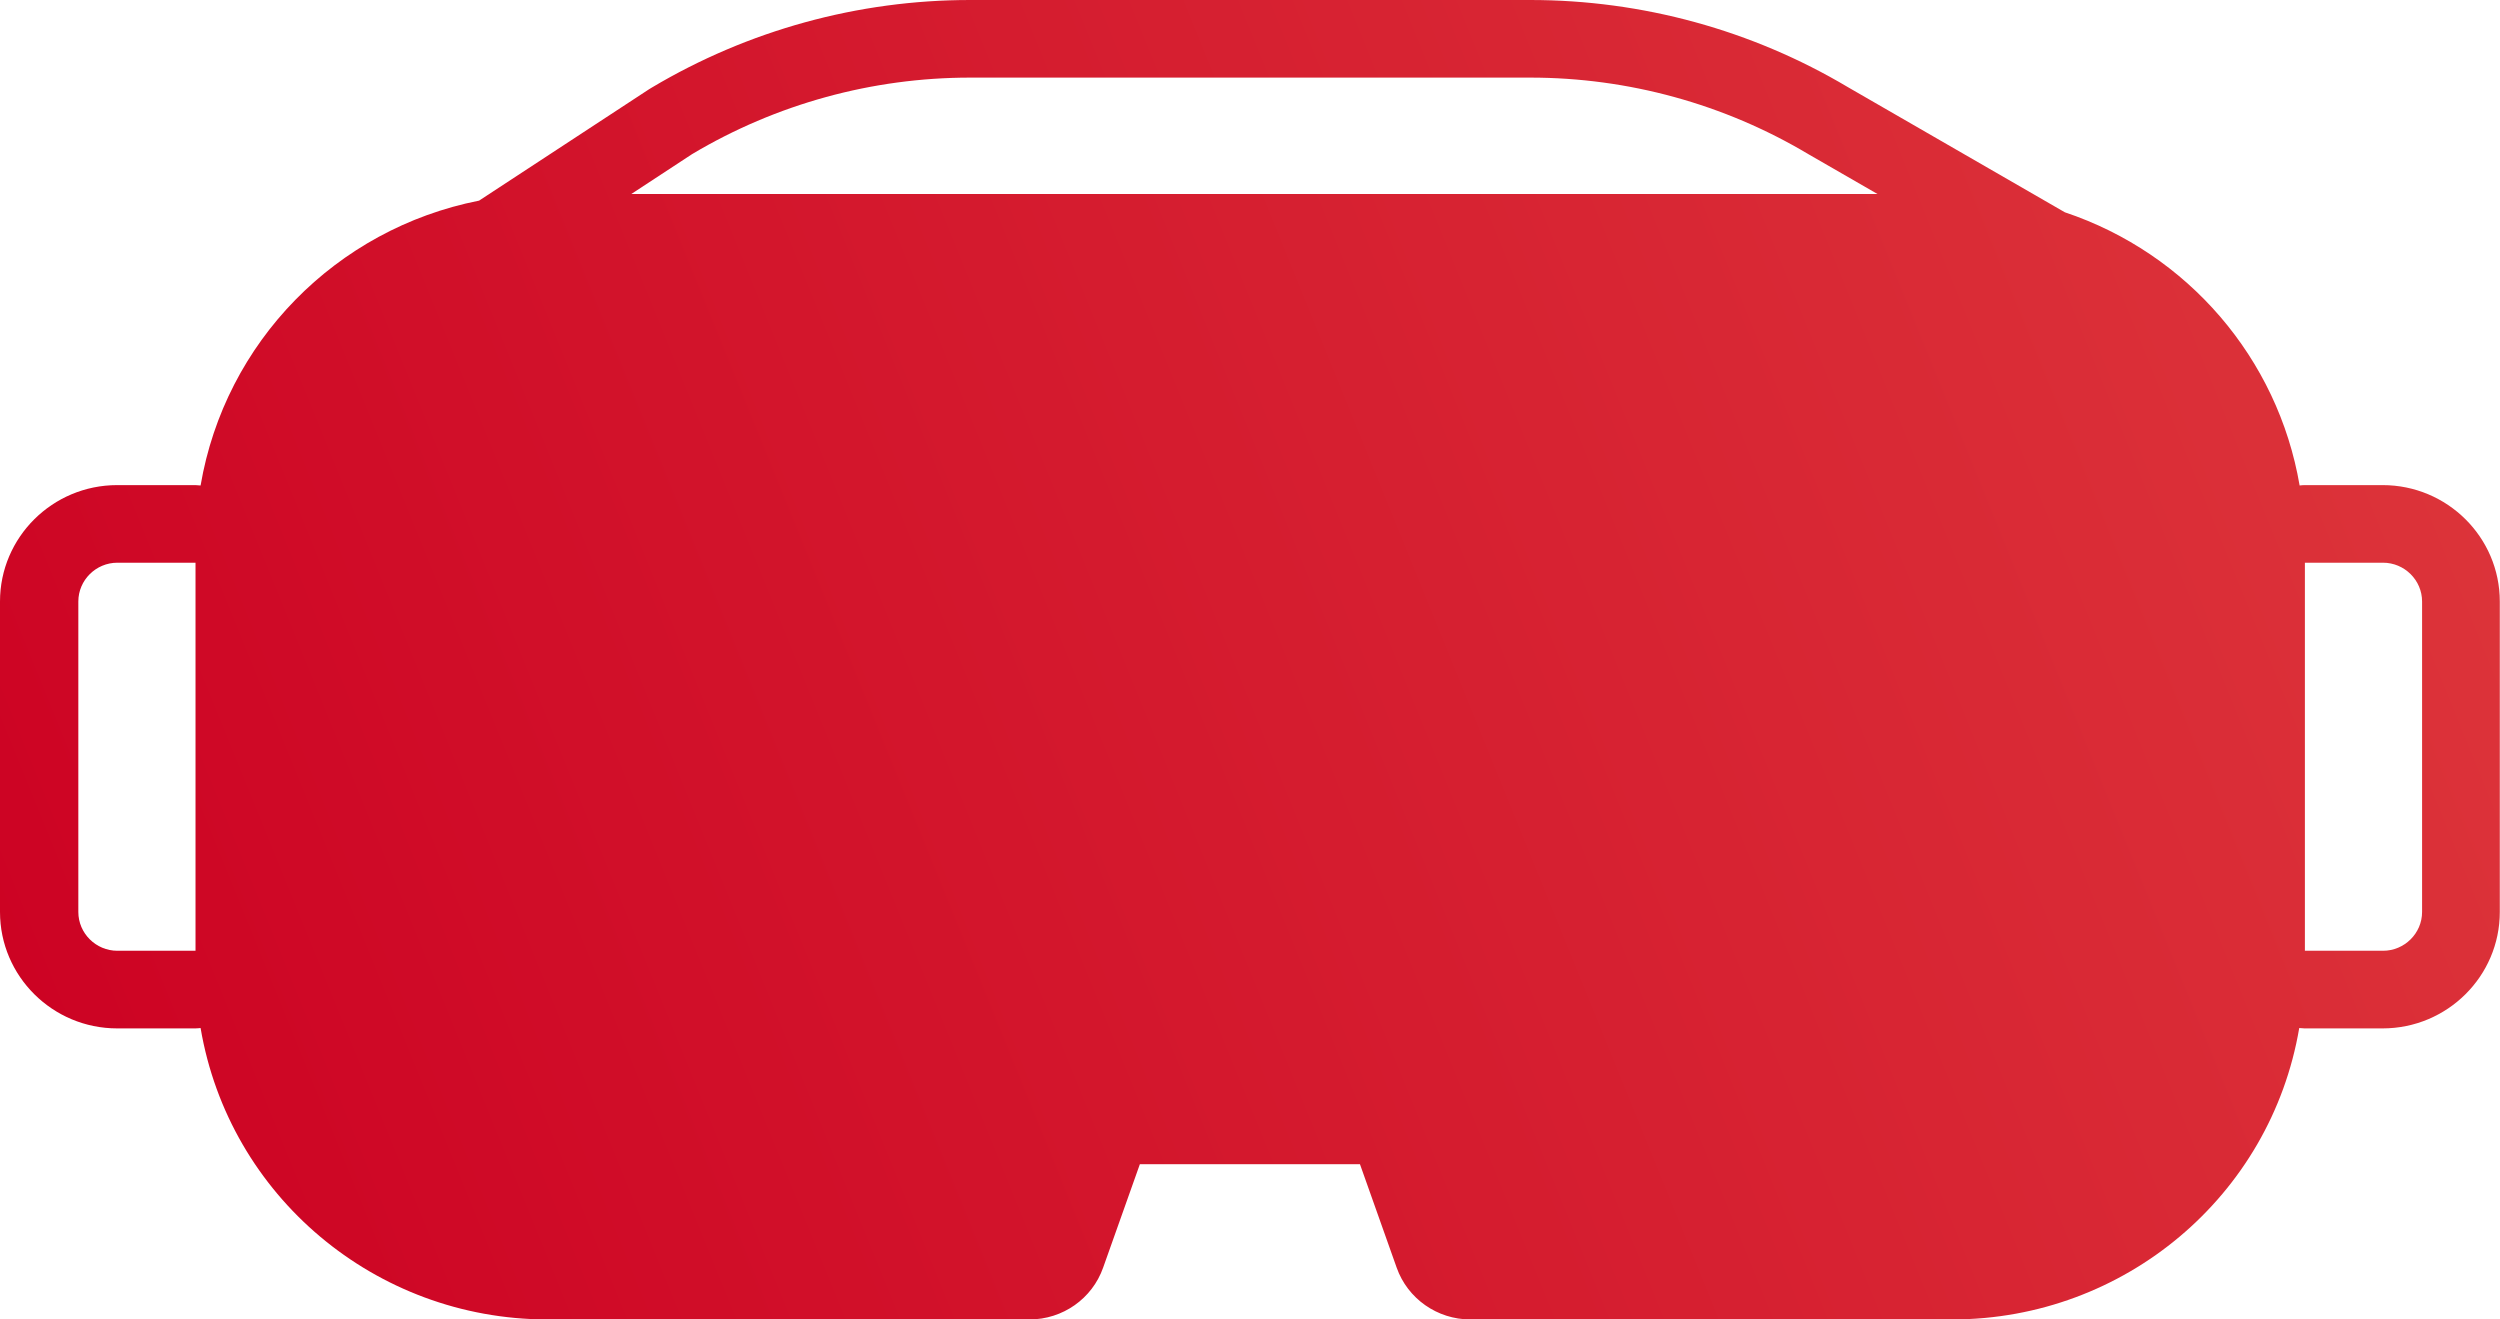 <svg width="72" height="38" viewBox="0 0 72 38" fill="none" xmlns="http://www.w3.org/2000/svg">
<g clip-path="url(#clip0_615_553)">
<path d="M68.631 13.971H66.381C66.33 13.971 66.279 13.976 66.229 13.982C65.604 10.322 63.006 7.298 59.468 6.114L53.218 2.509C50.456 0.866 47.295 0 44.072 0H27.939C24.711 0 21.544 0.872 18.776 2.52C18.748 2.537 18.72 2.554 18.692 2.571L13.798 5.778C9.669 6.594 6.48 9.858 5.777 13.982C5.726 13.982 5.676 13.971 5.625 13.971H3.375C1.513 13.971 0 15.474 0 17.323V26.265C0 28.114 1.513 29.618 3.375 29.618H5.625C5.676 29.618 5.726 29.612 5.777 29.607C6.598 34.446 10.811 37.989 15.75 38H29.649C30.606 38 31.455 37.402 31.77 36.508L32.828 33.529H39.167L40.224 36.508C40.539 37.402 41.394 38 42.345 38H56.244C61.183 37.989 65.396 34.446 66.218 29.607C66.268 29.607 66.319 29.618 66.369 29.618H68.619C70.481 29.618 71.994 28.114 71.994 26.265V17.323C71.994 15.474 70.481 13.971 68.619 13.971H68.631ZM5.631 27.382H3.381C2.762 27.382 2.256 26.879 2.256 26.265V17.323C2.256 16.709 2.762 16.206 3.381 16.206H5.631V27.382ZM18.18 5.588L19.935 4.437C22.354 2.995 25.121 2.235 27.939 2.235H44.072C46.89 2.235 49.657 2.995 52.076 4.437L54.073 5.588H18.186H18.18ZM69.756 26.265C69.756 26.879 69.249 27.382 68.631 27.382H66.381V16.206H68.631C69.249 16.206 69.756 16.709 69.756 17.323V26.265Z" fill="url(#paint0_linear_615_553)"/>
</g>
<defs>
<linearGradient id="paint0_linear_615_553" x1="9.73989e-07" y1="38" x2="85" y2="3.5" gradientUnits="userSpaceOnUse">
<stop stop-color="#cc0022"/>
<stop offset="1" stop-color="#E03F3F"/>
</linearGradient>
<clipPath id="clip0_615_553">
<rect width="72" height="38" fill="white"/>
</clipPath>
</defs>
</svg>
